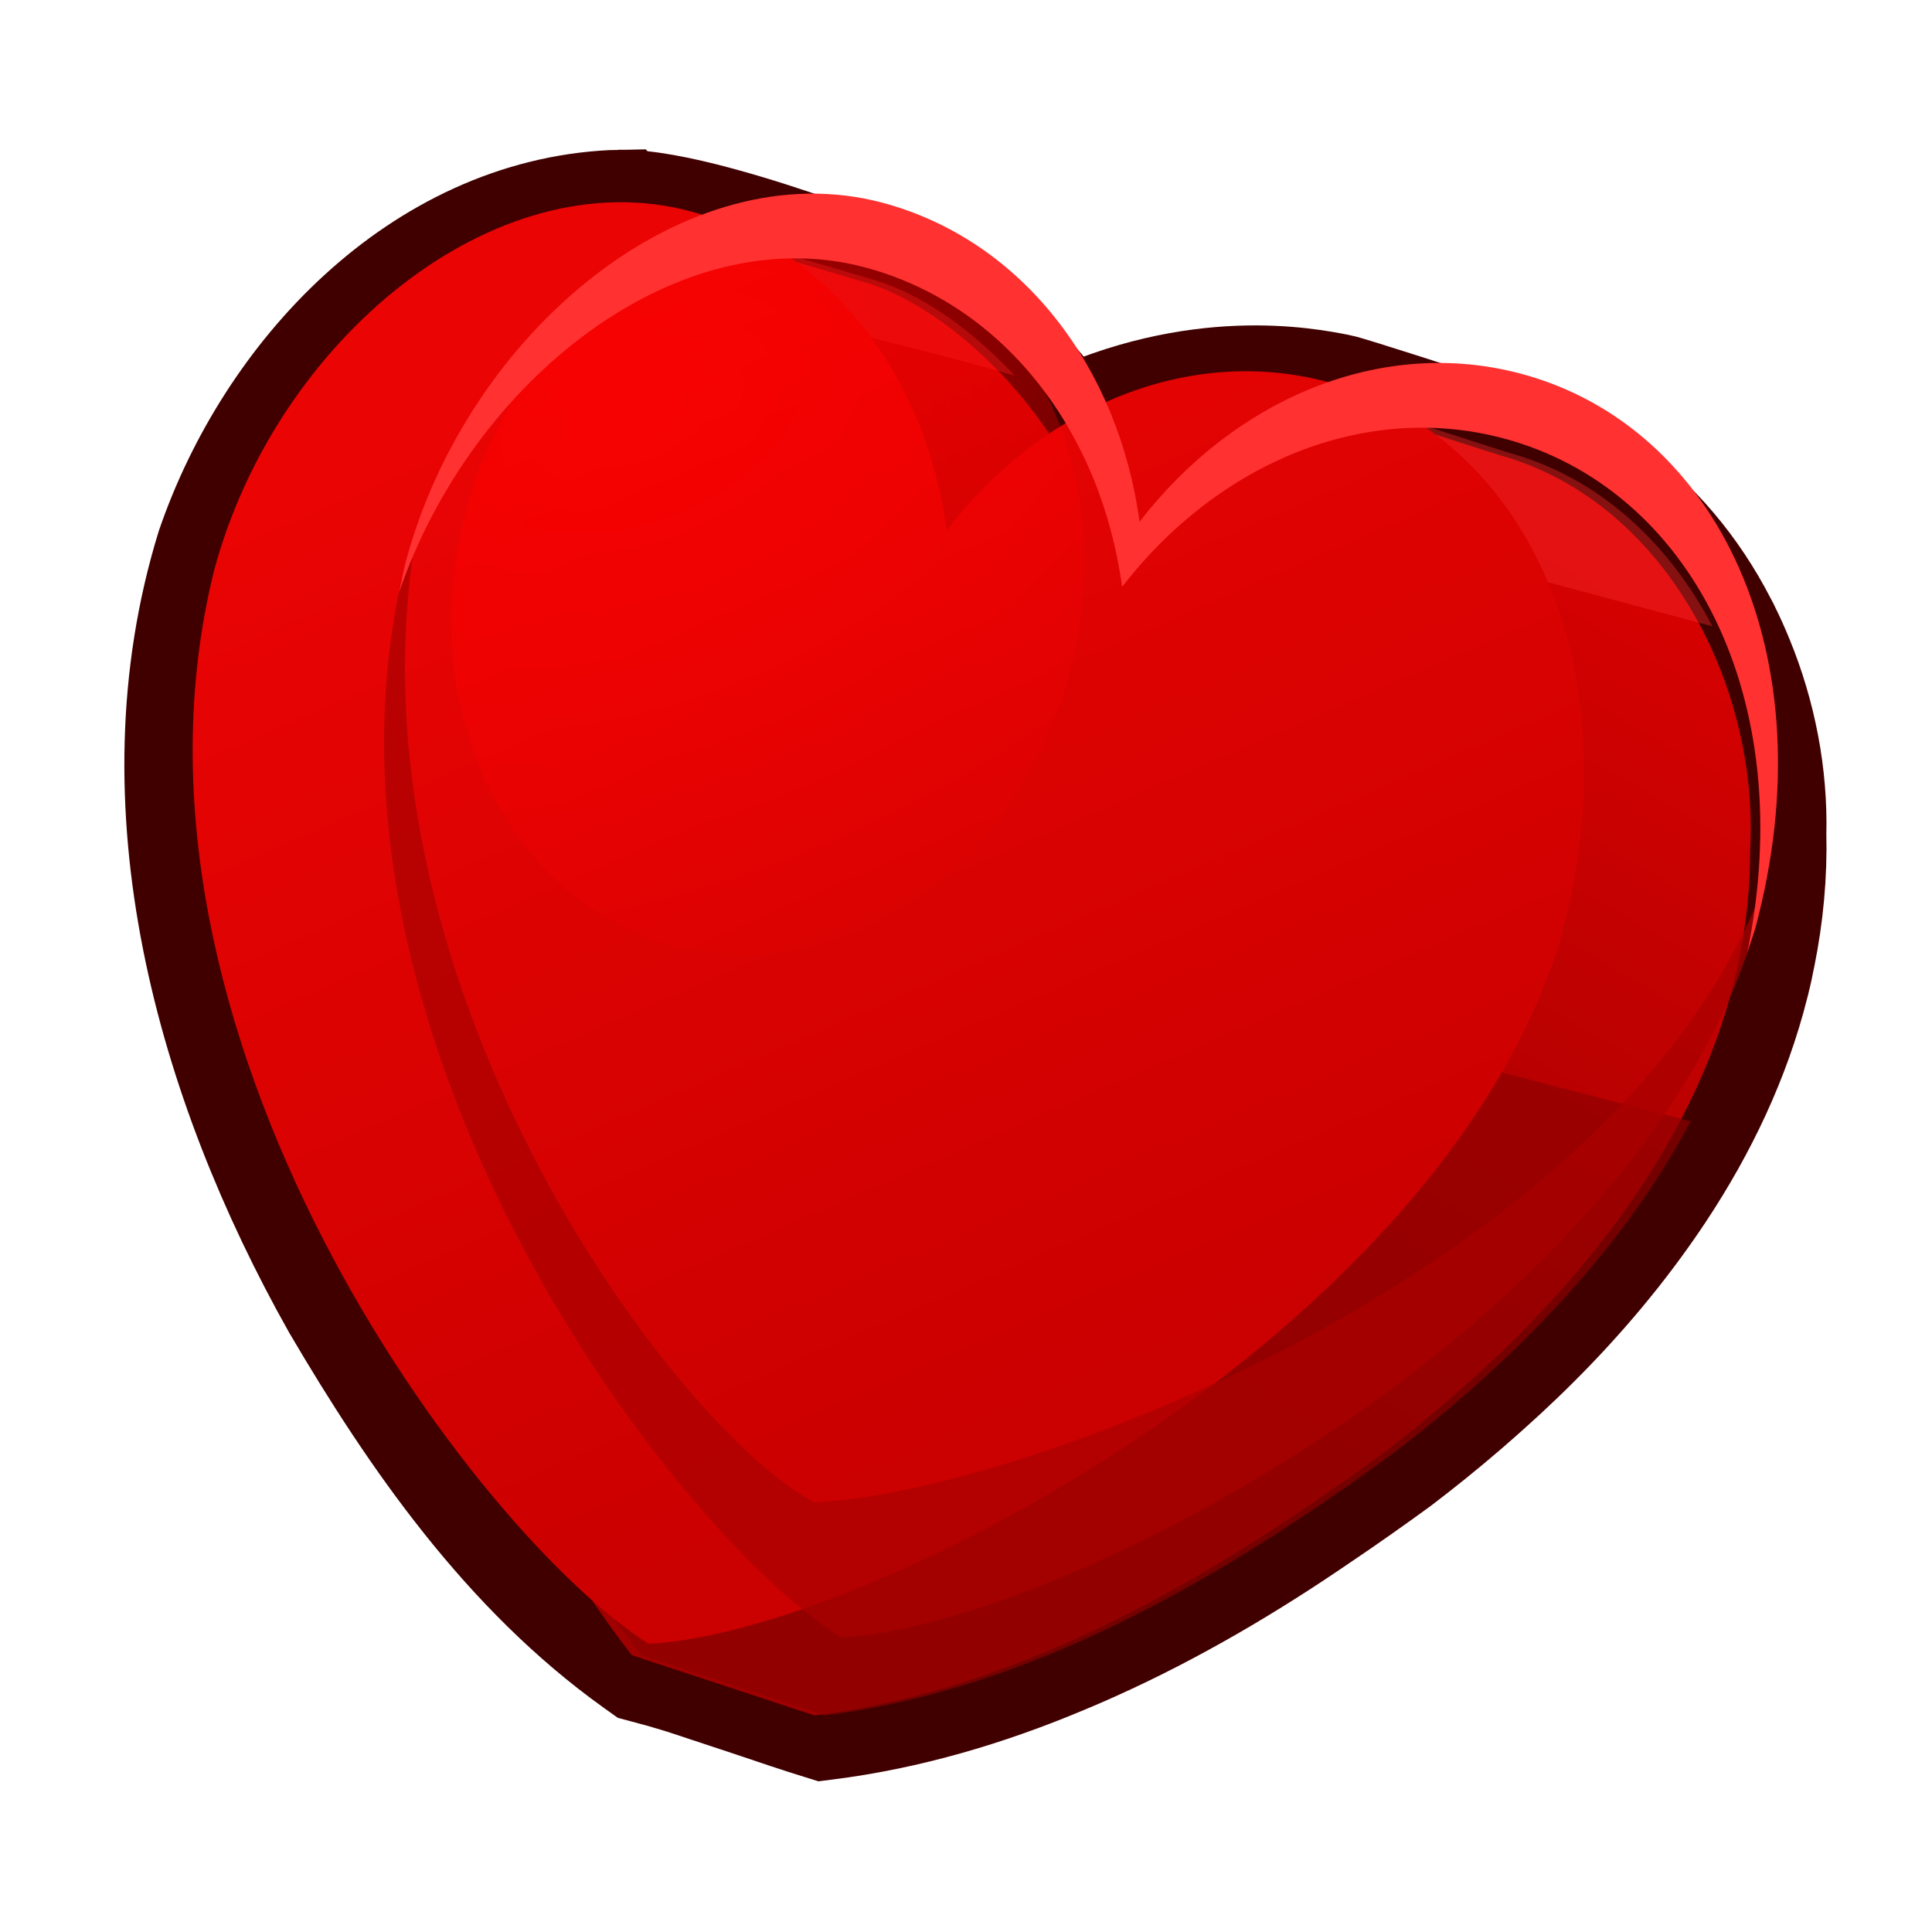 <?xml version="1.0" encoding="UTF-8" standalone="no"?>
<!-- Created with Inkscape (http://www.inkscape.org/) -->

<svg
   xmlns:dc="http://purl.org/dc/elements/1.1/"
   xmlns:cc="http://creativecommons.org/ns#"
   xmlns:rdf="http://www.w3.org/1999/02/22-rdf-syntax-ns#"
   xmlns:svg="http://www.w3.org/2000/svg"
   xmlns="http://www.w3.org/2000/svg"
   xmlns:xlink="http://www.w3.org/1999/xlink"
   xmlns:sodipodi="http://sodipodi.sourceforge.net/DTD/sodipodi-0.dtd"
   xmlns:inkscape="http://www.inkscape.org/namespaces/inkscape"
   width="256"
   height="256"
   viewBox="0 0 67.733 67.733"
   version="1.1"
   id="svg23489"
   inkscape:version="0.48.5 r10040"
   sodipodi:docname="heart_tilted.svg">
  <defs
     id="defs23483">
    <linearGradient
       inkscape:collect="always"
       xlink:href="#linearGradient38351"
       id="linearGradient38408"
       gradientUnits="userSpaceOnUse"
       x1="407.884"
       y1="4.59"
       x2="435.416"
       y2="-43.096" />
    <linearGradient
       inkscape:collect="always"
       id="linearGradient38351">
      <stop
         style="stop-color:#a00000;stop-opacity:1;"
         offset="0"
         id="stop38353" />
      <stop
         style="stop-color:#d50101;stop-opacity:1"
         offset="1"
         id="stop38355" />
    </linearGradient>
    <linearGradient
       inkscape:collect="always"
       xlink:href="#linearGradient18680"
       id="linearGradient38410"
       gradientUnits="userSpaceOnUse"
       x1="2633.215"
       y1="-688.616"
       x2="2646.615"
       y2="-668.836" />
    <linearGradient
       inkscape:collect="always"
       id="linearGradient18680">
      <stop
         style="stop-color:#eb0404;stop-opacity:1"
         offset="0"
         id="stop18682" />
      <stop
         style="stop-color:#cb0000;stop-opacity:1"
         offset="1"
         id="stop18684" />
    </linearGradient>
    <radialGradient
       inkscape:collect="always"
       xlink:href="#linearGradient18707"
       id="radialGradient38412"
       gradientUnits="userSpaceOnUse"
       gradientTransform="matrix(0.811,1.501,-2.577,1.393,-4983.734,-13880.59)"
       cx="9938.172"
       cy="-2663.309"
       fx="9938.172"
       fy="-2663.309"
       r="26.689" />
    <linearGradient
       id="linearGradient18707"
       inkscape:collect="always">
      <stop
         id="stop18709"
         offset="0"
         style="stop-color:#ff0000;stop-opacity:1" />
      <stop
         id="stop18711"
         offset="1"
         style="stop-color:#ff0000;stop-opacity:0" />
    </linearGradient>
  </defs>
  <sodipodi:namedview
     id="base"
     pagecolor="#a6abb0"
     bordercolor="#666666"
     borderopacity="1.0"
     inkscape:pageopacity="0.09019608"
     inkscape:pageshadow="2"
     inkscape:zoom="4.6207231"
     inkscape:cx="83.065318"
     inkscape:cy="131.07737"
     inkscape:document-units="px"
     inkscape:current-layer="layer1"
     showgrid="false"
     inkscape:pagecheckerboard="false"
     showborder="true"
     units="px"
     inkscape:window-width="1920"
     inkscape:window-height="1017"
     inkscape:window-x="-8"
     inkscape:window-y="-8"
     inkscape:window-maximized="1"
     inkscape:showpageshadow="false"
     guidetolerance="28">
    <inkscape:grid
       type="xygrid"
       id="grid24034"
       spacingx="1px"
       spacingy="1px"
       empspacing="8"
       visible="true"
       enabled="true"
       snapvisiblegridlinesonly="true" />
  </sodipodi:namedview>
  <g
     inkscape:label="Layer 1"
     inkscape:groupmode="layer"
     id="layer1"
     transform="translate(0,-229.267)">
    <g
       id="g38394"
       transform="matrix(0.57,0,0,0.57,-186.53,277.365)">
      <path
         style="color:#000000;fill:#310000;fill-opacity:1;fill-rule:nonzero;stroke:none;stroke-width:13.924;stroke-linejoin:round;stroke-miterlimit:4;stroke-opacity:1;stroke-dasharray:none;marker:none;visibility:visible;display:inline;overflow:visible;enable-background:accumulate"
         d="m 364.761,-71.057 c -0.13,0.002 -0.251,0.008 -0.372,0.017 -11.529,0.549 -20.576,10.26 -24.135,20.662 -4.773,15.51 -0.045,32.289 7.673,46.013 4.783,8.154 10.419,16.234 18.182,21.787 0.086,0.062 0.169,0.129 0.256,0.19 0.824,0.216 1.645,0.45 2.464,0.703 l 4.399,1.455 c 1.37,0.466 2.742,0.929 4.118,1.356 5.021,-0.635 9.849,-2.071 14.486,-4.027 0.37,-0.156 0.741,-0.309 1.108,-0.471 0.05,-0.022 0.099,-0.044 0.149,-0.066 0.149,-0.066 0.298,-0.132 0.446,-0.198 0.055,-0.025 0.11,-0.049 0.165,-0.074 4.791,-2.162 9.37,-4.858 13.725,-7.847 0.057,-0.039 0.116,-0.076 0.174,-0.116 1.559,-1.054 3.093,-2.137 4.597,-3.233 1.34,-1.019 2.672,-2.09 3.977,-3.208 0.006,-0.005 0.011,-0.012 0.016,-0.017 0.116,-0.098 0.232,-0.199 0.347,-0.298 0.028,-0.024 0.055,-0.05 0.083,-0.074 0.328,-0.282 0.651,-0.571 0.976,-0.86 2.786,-2.48 5.437,-5.213 7.789,-8.177 0.013,-0.017 0.028,-0.033 0.041,-0.05 0.177,-0.222 0.348,-0.445 0.521,-0.67 0.262,-0.339 0.516,-0.681 0.769,-1.025 0.255,-0.347 0.506,-0.697 0.752,-1.05 0.244,-0.35 0.484,-0.703 0.719,-1.058 2.561,-3.869 4.558,-8.052 5.68,-12.518 0.015,-0.061 0.035,-0.121 0.05,-0.182 0.018,-0.074 0.032,-0.149 0.05,-0.223 0.016,-0.067 0.034,-0.132 0.05,-0.198 0.038,-0.159 0.072,-0.32 0.107,-0.48 0.007,-0.032 0.01,-0.067 0.017,-0.099 0.043,-0.198 0.084,-0.396 0.124,-0.595 0.478,-2.378 0.717,-4.828 0.653,-7.334 0.091,-3.524 -0.603,-7.129 -1.968,-10.451 -0.247,-0.601 -0.511,-1.198 -0.802,-1.778 -0.023,-0.046 -0.043,-0.094 -0.066,-0.141 -0.056,-0.109 -0.116,-0.214 -0.174,-0.322 -0.095,-0.183 -0.19,-0.366 -0.289,-0.546 -1.756,-3.185 -4.179,-5.944 -7.177,-7.88 -0.214,-0.138 -0.425,-0.276 -0.645,-0.405 -0.225,-0.136 -0.455,-0.262 -0.686,-0.389 -1.541,-0.847 -3.206,-1.501 -4.994,-1.893 -0.007,-0.002 -0.01,0.002 -0.016,0 -2.714,-0.87 -8.781,-2.841 -9.277,-2.927 -1.905,-0.376 -8.496,-1.68 -16.659,2.205 -0.541,-0.845 -0.848,-1.001 -1.159,-1.238 -3.104,-4.183 -7.167,-7.207 -10.468,-8.202 -0.254,-0.076 -1.72,-0.516 -3.481,-1.034 -3.923,-1.376 -9.286,-3.078 -12.295,-3.034 z"
         id="path38302-2"
         inkscape:connector-curvature="0"
         sodipodi:nodetypes="cccccccccsccccccccccccccccscccccccccsccccscccccccscc"
         gds_outline="1" />
      <g
         id="g38364">
        <path
           style="color:#000000;fill:#310000;fill-opacity:1;fill-rule:nonzero;stroke:#410000;stroke-width:30;stroke-miterlimit:4;stroke-opacity:1;stroke-dasharray:none;marker:none;visibility:visible;display:inline;overflow:visible;enable-background:accumulate"
           d="m 1378.625,-338.719 c -0.49,0.007 -0.95,0.03 -1.406,0.062 -43.573,2.076 -77.768,38.78 -91.219,78.094 -18.039,58.619 -0.171,122.037 29,173.906 18.078,30.817 39.379,61.357 68.719,82.344 0.326,0.233 0.64,0.488 0.969,0.719 3.115,0.817 6.215,1.702 9.312,2.656 l 16.625,5.5 c 5.179,1.76 10.364,3.511 15.562,5.125 18.977,-2.399 37.226,-7.827 54.75,-15.219 1.397,-0.589 2.799,-1.167 4.188,-1.781 0.188,-0.083 0.375,-0.166 0.562,-0.25 0.564,-0.248 1.125,-0.498 1.688,-0.75 0.208,-0.094 0.417,-0.186 0.625,-0.281 18.109,-8.169 35.413,-18.362 51.875,-29.656 0.216,-0.149 0.44,-0.289 0.656,-0.438 5.893,-3.984 11.688,-8.077 17.375,-12.219 5.063,-3.853 10.098,-7.901 15.031,-12.125 0.022,-0.019 0.04,-0.043 0.062,-0.062 0.438,-0.37 0.876,-0.751 1.312,-1.125 0.106,-0.092 0.207,-0.189 0.312,-0.281 1.24,-1.066 2.46,-2.158 3.688,-3.25 10.53,-9.372 20.55,-19.702 29.438,-30.906 0.05,-0.064 0.106,-0.124 0.156,-0.188 0.668,-0.839 1.314,-1.683 1.969,-2.531 0.989,-1.281 1.949,-2.573 2.906,-3.875 0.966,-1.313 1.912,-2.635 2.844,-3.969 0.924,-1.322 1.83,-2.658 2.719,-4 9.678,-14.623 17.227,-30.434 21.469,-47.312 0.058,-0.231 0.131,-0.456 0.188,-0.688 0.07,-0.279 0.119,-0.564 0.188,-0.844 0.06,-0.252 0.129,-0.497 0.188,-0.75 0.143,-0.602 0.272,-1.208 0.406,-1.812 0.027,-0.122 0.036,-0.252 0.063,-0.375 0.164,-0.748 0.318,-1.498 0.469,-2.25 1.807,-8.989 2.709,-18.248 2.469,-27.719 0.343,-13.32 -2.28,-26.943 -7.437,-39.5 -0.933,-2.272 -1.933,-4.526 -3.031,-6.719 -0.087,-0.175 -0.162,-0.357 -0.25,-0.531 -0.21,-0.413 -0.44,-0.809 -0.656,-1.219 -0.359,-0.691 -0.718,-1.382 -1.094,-2.062 -6.636,-12.037 -15.796,-22.467 -27.125,-29.781 -0.808,-0.521 -1.608,-1.042 -2.438,-1.531 -0.852,-0.515 -1.72,-0.988 -2.594,-1.469 -5.823,-3.2 -12.117,-5.673 -18.875,-7.156 -0.026,-0.008 -0.036,0.008 -0.062,0 -10.259,-3.289 -33.188,-10.739 -35.063,-11.062 -7.2,-1.422 -32.109,-6.35 -62.964,8.334 -2.045,-3.195 -3.205,-3.784 -4.38,-4.678 -11.733,-15.808 -27.087,-27.237 -39.562,-31 -0.958,-0.289 -6.5,-1.95 -13.156,-3.906 -14.827,-5.201 -35.095,-11.635 -46.469,-11.469 z"
           transform="matrix(0.265,0,0,0.265,-6.3049604e-6,18.562)"
           id="path38302"
           inkscape:connector-curvature="0"
           sodipodi:nodetypes="cccccccccsccccccccccccccccscccccccccsccccscccccccscc" />
        <path
           style="color:#000000;fill:url(#linearGradient38408);fill-opacity:1;fill-rule:nonzero;stroke:none;stroke-width:12;marker:none;visibility:visible;display:inline;overflow:visible;enable-background:accumulate"
           d="m 367.071,-70.802 c -12.688,0.689 -14.111,15.41 -16.746,27.244 -3.956,19.467 3.968,45.856 15.783,60.98 l 11.235,3.703 c 12.887,-1.629 24.513,-8.503 34.85,-16.032 11.712,-8.913 22.707,-21.637 22.695,-37.155 0.573,-10.157 -5.225,-21.472 -15.372,-24.319 -0.586,-0.164 -10.076,-3.264 -10.691,-3.37 -5.321,-1.051 -1.815,3.294 -6.325,6.129 -2.625,1.65 -4.954,3.793 -6.803,6.235 -1.041,-9.694 -9.301,-17.836 -15.158,-19.603 -0.81,-0.244 -12.848,-3.82 -13.468,-3.813 z"
           id="path38274"
           inkscape:connector-curvature="0"
           sodipodi:nodetypes="ccccccscsccc" />
        <path
           style="opacity:0.358;color:#000000;fill:#ff3030;fill-opacity:1;fill-rule:nonzero;stroke:none;stroke-width:30;marker:none;visibility:visible;display:inline;overflow:visible;enable-background:accumulate"
           d="m 1387.344,-337.75 c -3.068,0.167 -5.956,0.541 -8.688,1.125 l 21,17.5 c 0,0 50.512,11.775 70.781,17.875 -10.349,-11.157 -22.195,-19.08 -32.188,-22.094 -3.06,-0.923 -48.565,-14.435 -50.906,-14.406 z m 154.687,41.281 c 0.503,4.275 2.48,7.484 8.969,10.188 14.079,5.866 34.031,30.5 34.031,30.5 l 47.313,12.688 c -9.902,-18.958 -25.903,-34.299 -46.781,-40.156 -2.215,-0.622 -38.083,-12.349 -40.406,-12.75 -1.158,-0.229 -2.176,-0.37 -3.125,-0.469 z"
           transform="matrix(0.265,0,0,0.265,-6.3049604e-6,18.562)"
           id="path38359"
           inkscape:connector-curvature="0" />
        <path
           style="opacity:0.673;color:#000000;fill:#8d0000;fill-opacity:1;fill-rule:nonzero;stroke:none;stroke-width:40;marker:none;visibility:visible;display:inline;overflow:visible;enable-background:accumulate"
           d="m 1509.844,-159.656 c 0,0 -97.869,13.261 -110.313,15.75 -9.345,1.869 -46.299,7.936 -71.5,16.469 10.538,46.333 30.838,91.316 55.688,123.125 l 42.469,14 c 48.706,-6.156 92.651,-32.138 131.719,-60.594 27.138,-20.653 53.236,-46.719 69.375,-77.312 -52.823,-13.539 -113.785,-29.556 -113.281,-31.438 l -4.156,0 z"
           transform="matrix(0.265,0,0,0.265,-6.3049604e-6,18.562)"
           id="path38297"
           inkscape:connector-curvature="0" />
        <g
           id="g38250"
           transform="matrix(2.625,0.703,-0.825,3.08,-7027.103,225.111)">
          <g
             transform="translate(-35.726,2.813)"
             id="g38252">
            <path
               style="color:#000000;fill:url(#linearGradient38410);fill-opacity:1;fill-rule:nonzero;stroke:none;stroke-width:12;marker:none;visibility:visible;display:inline;overflow:visible;enable-background:accumulate"
               d="m 2636.725,-692.747 c -4.591,0 -8.312,4.476 -8.312,9.067 0.196,9.188 11.336,16.641 15.78,17.832 4.619,-1.238 15.572,-9.69 15.818,-17.764 0,-5.413 -3.759,-9.135 -8.35,-9.135 -3.28,0 -6.115,1.9 -7.468,4.659 -1.353,-2.758 -4.188,-4.659 -7.468,-4.659 z"
               id="path38258"
               inkscape:connector-curvature="0"
               sodipodi:nodetypes="scccscs" />
            <path
               style="opacity:0.726;color:#000000;fill:#aa0000;fill-opacity:1;fill-rule:nonzero;stroke:none;stroke-width:12;marker:none;visibility:visible;display:inline;overflow:visible;enable-background:accumulate"
               d="m 10053.406,-2657.5 c -2.922,29.773 -47.739,57.21 -64.74,61.765 -13.053,-2.461 -51.486,-28.191 -54.354,-61.609 -0.105,1.067 -0.156,2.114 -0.156,3.188 0.742,34.725 42.861,62.906 59.656,67.406 17.457,-4.678 58.855,-36.639 59.782,-67.156 0,-1.226 -0.09,-2.416 -0.188,-3.594 z"
               transform="matrix(0.265,0,0,0.265,-6.3049604e-6,18.562)"
               id="path38260"
               inkscape:connector-curvature="0"
               sodipodi:nodetypes="ccccccc" />
            <path
               sodipodi:type="arc"
               style="opacity:0.615;color:#000000;fill:url(#radialGradient38412);fill-opacity:1;fill-rule:nonzero;stroke:none;stroke-width:25;marker:none;visibility:visible;display:inline;overflow:visible;enable-background:accumulate"
               id="path38262"
               sodipodi:cx="9954.1895"
               sodipodi:cy="-2663.0264"
               sodipodi:rx="26.68885"
               sodipodi:ry="26.68885"
               d="m 9980.878,-2663.026 c 0,14.74 -11.949,26.689 -26.689,26.689 -14.74,0 -26.689,-11.949 -26.689,-26.689 0,-14.74 11.949,-26.689 26.689,-26.689 14.74,0 26.689,11.949 26.689,26.689 z"
               transform="matrix(0.265,0,0,0.265,2.785,19.657)" />
            <path
               inkscape:connector-curvature="0"
               style="color:#000000;fill:#ff3131;fill-opacity:1;fill-rule:nonzero;stroke:none;stroke-width:12;marker:none;visibility:visible;display:inline;overflow:visible;enable-background:accumulate"
               d="m 9965.562,-2688.406 c -17.353,0 -31.406,16.897 -31.406,34.25 0.016,0.752 0.071,1.505 0.125,2.25 1.337,-16.383 14.815,-31.625 31.281,-31.625 12.395,0 23.138,7.2 28.25,17.625 5.113,-10.426 15.823,-17.625 28.218,-17.625 16.489,0 30.12,12.712 31.438,31.531 0.05,-0.633 0.106,-1.274 0.125,-1.906 0,-20.46 -14.21,-34.5 -31.563,-34.5 -12.395,0 -23.106,7.168 -28.218,17.594 -5.112,-10.425 -15.855,-17.594 -28.25,-17.594 z"
               transform="matrix(0.265,0,0,0.265,-6.3049604e-6,18.562)"
               id="path38264" />
          </g>
        </g>
      </g>
    </g>
  </g>
</svg>
